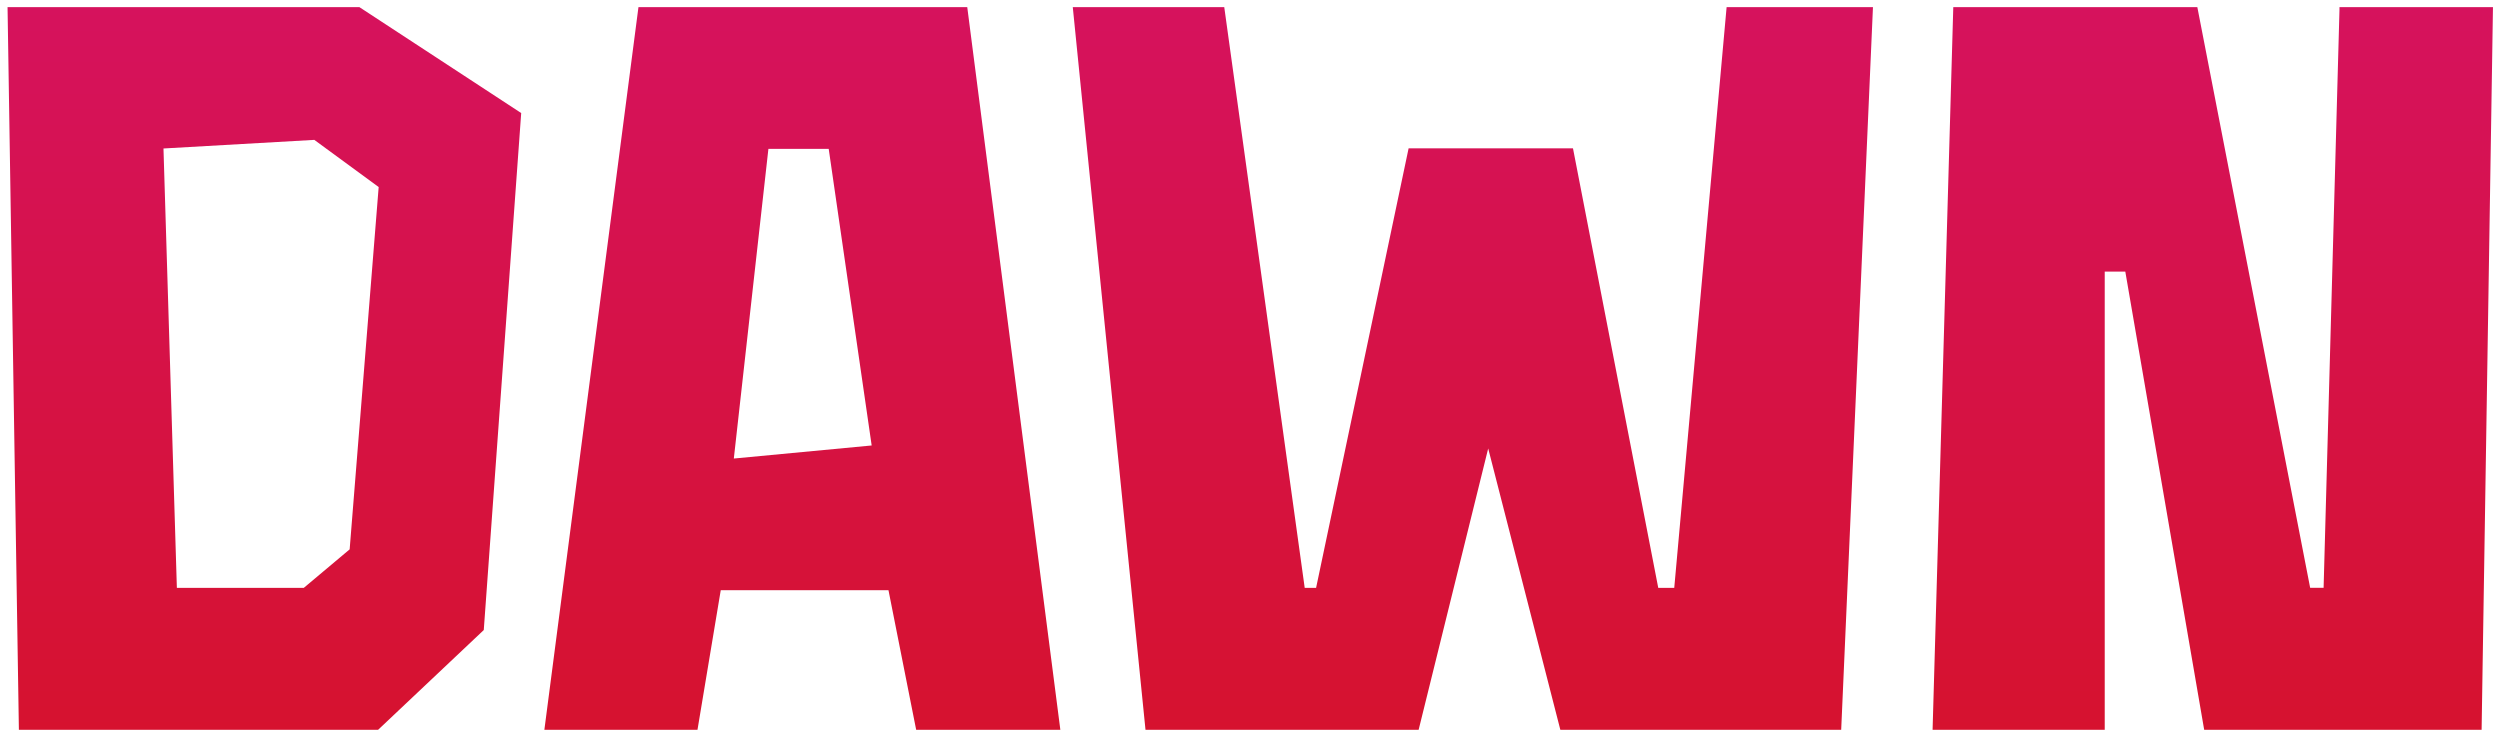<svg width="256" height="75" viewBox="0 0 256 75" fill="none" xmlns="http://www.w3.org/2000/svg">
<path fill-rule="evenodd" clip-rule="evenodd" d="M65.378 0.733H99.047L108.579 74.733H93.816L90.979 60.434H73.805L71.422 74.733H55.743L65.378 0.733ZM75.143 46.954L78.685 15.244H84.859L89.259 45.616L75.143 46.954Z" fill="url(#paint0_linear_305_21525)"/>
<path d="M188.538 74.733L191.791 0.733H176.805L171.443 60.196H169.805L161.073 15.186H144.242L134.768 60.196H133.602L125.364 0.733H109.853L117.299 74.733H145.267L152.391 45.923L159.779 74.733H188.538Z" fill="url(#paint1_linear_305_21525)"/>
<path d="M225.007 0.733H200.016L197.897 74.733H215.524V27.81H217.631L225.709 74.733H254.117L255.28 0.733H239.562V1.013L237.937 60.193H236.56L225.007 0.733Z" fill="url(#paint2_linear_305_21525)"/>
<path fill-rule="evenodd" clip-rule="evenodd" d="M1.934 74.733L0.773 0.733H36.805L53.371 11.577L49.538 64.516L38.715 74.733H1.934ZM18.111 60.196L16.74 15.204L32.183 14.323L38.776 19.153L35.805 56.254L31.109 60.196H18.111Z" fill="url(#paint3_linear_305_21525)"/>
<defs>
<linearGradient id="paint0_linear_305_21525" x1="128.027" y1="74.733" x2="128.027" y2="0.733" gradientUnits="userSpaceOnUse">
<stop stop-color="#D6122F"/>
<stop offset="1" stop-color="#D6125D"/>
</linearGradient>
<linearGradient id="paint1_linear_305_21525" x1="128.027" y1="74.733" x2="128.027" y2="0.733" gradientUnits="userSpaceOnUse">
<stop stop-color="#D6122F"/>
<stop offset="1" stop-color="#D6125D"/>
</linearGradient>
<linearGradient id="paint2_linear_305_21525" x1="128.027" y1="74.733" x2="128.027" y2="0.733" gradientUnits="userSpaceOnUse">
<stop stop-color="#D6122F"/>
<stop offset="1" stop-color="#D6125D"/>
</linearGradient>
<linearGradient id="paint3_linear_305_21525" x1="128.027" y1="74.733" x2="128.027" y2="0.733" gradientUnits="userSpaceOnUse">
<stop stop-color="#D6122F"/>
<stop offset="1" stop-color="#D6125D"/>
</linearGradient>
</defs>
</svg>
